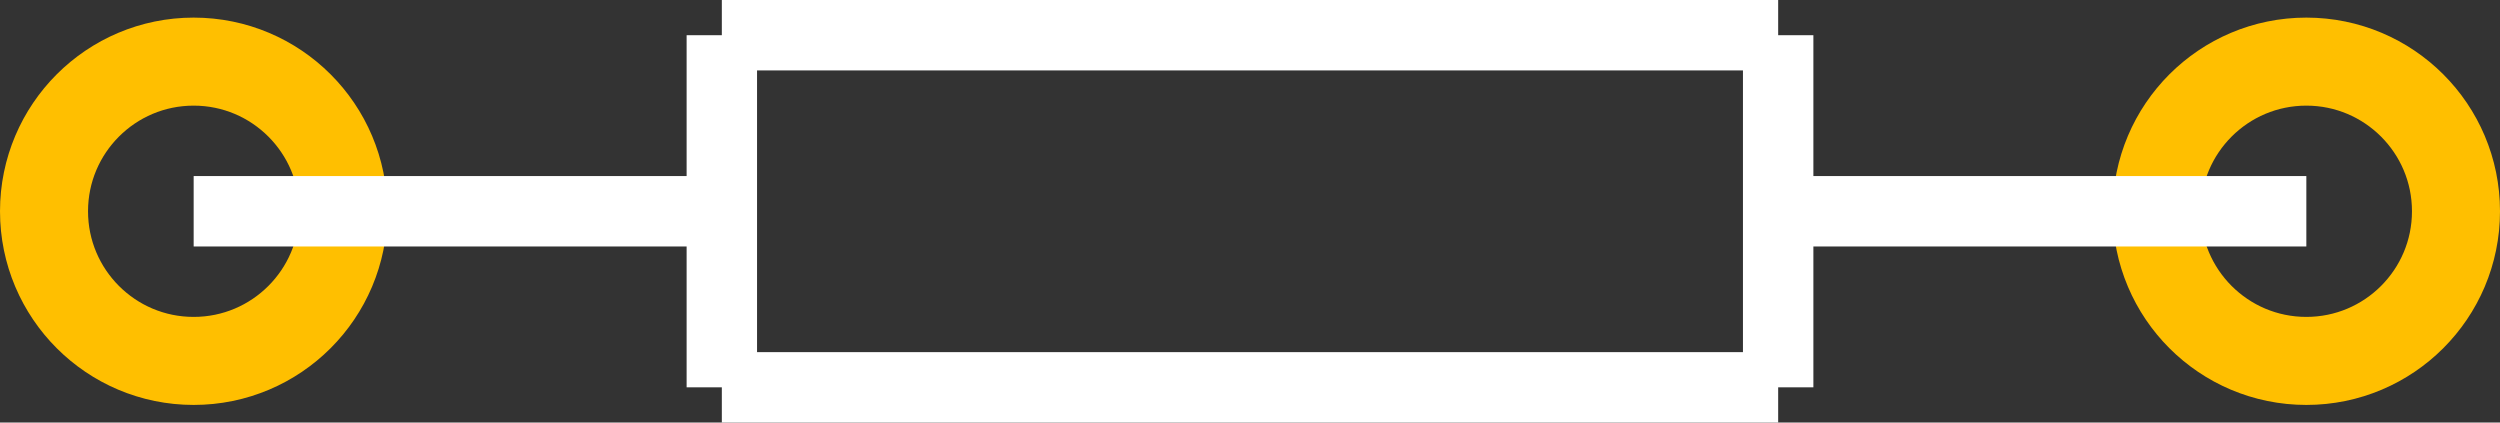 <?xml version="1.0" encoding="UTF-8" standalone="no"?> <svg xmlns:svg="http://www.w3.org/2000/svg" xmlns="http://www.w3.org/2000/svg" version="1.2" baseProfile="tiny" x="0in" y="0in" width="0.355in" height="0.06in" viewBox="0 0 35500 6000" ><rect x="0" y="0" width="35500" height="6000" fill="#333333" stroke="none"/><title>AXIAL_LAY 300.fp</title><desc>Geda footprint file 'AXIAL_LAY 300.fp' converted by Fritzing</desc><g id="copper0">
 <circle fill="none" cx="2750" cy="3000" connectorname="1" stroke="#ffbf00" r="2125" id="connector0pin" stroke-width="1250"/>
 <circle fill="none" cx="32750" cy="3000" connectorname="2" stroke="#ffbf00" r="2125" id="connector1pin" stroke-width="1250"/>
</g>
<g id="copper1"/>
<g id="silkscreen">
 <line fill="none" stroke="white" y1="3000" x1="2750" y2="3000" stroke-width="1000" x2="10250"/>
 <line fill="none" stroke="white" y1="3000" x1="25250" y2="3000" stroke-width="1000" x2="32750"/>
 <line fill="none" stroke="white" y1="500" x1="10250" y2="500" stroke-width="1000" x2="25250"/>
 <line fill="none" stroke="white" y1="500" x1="25250" y2="5500" stroke-width="1000" x2="25250"/>
 <line fill="none" stroke="white" y1="5500" x1="25250" y2="5500" stroke-width="1000" x2="10250"/>
 <line fill="none" stroke="white" y1="5500" x1="10250" y2="500" stroke-width="1000" x2="10250"/>
</g>
</svg>